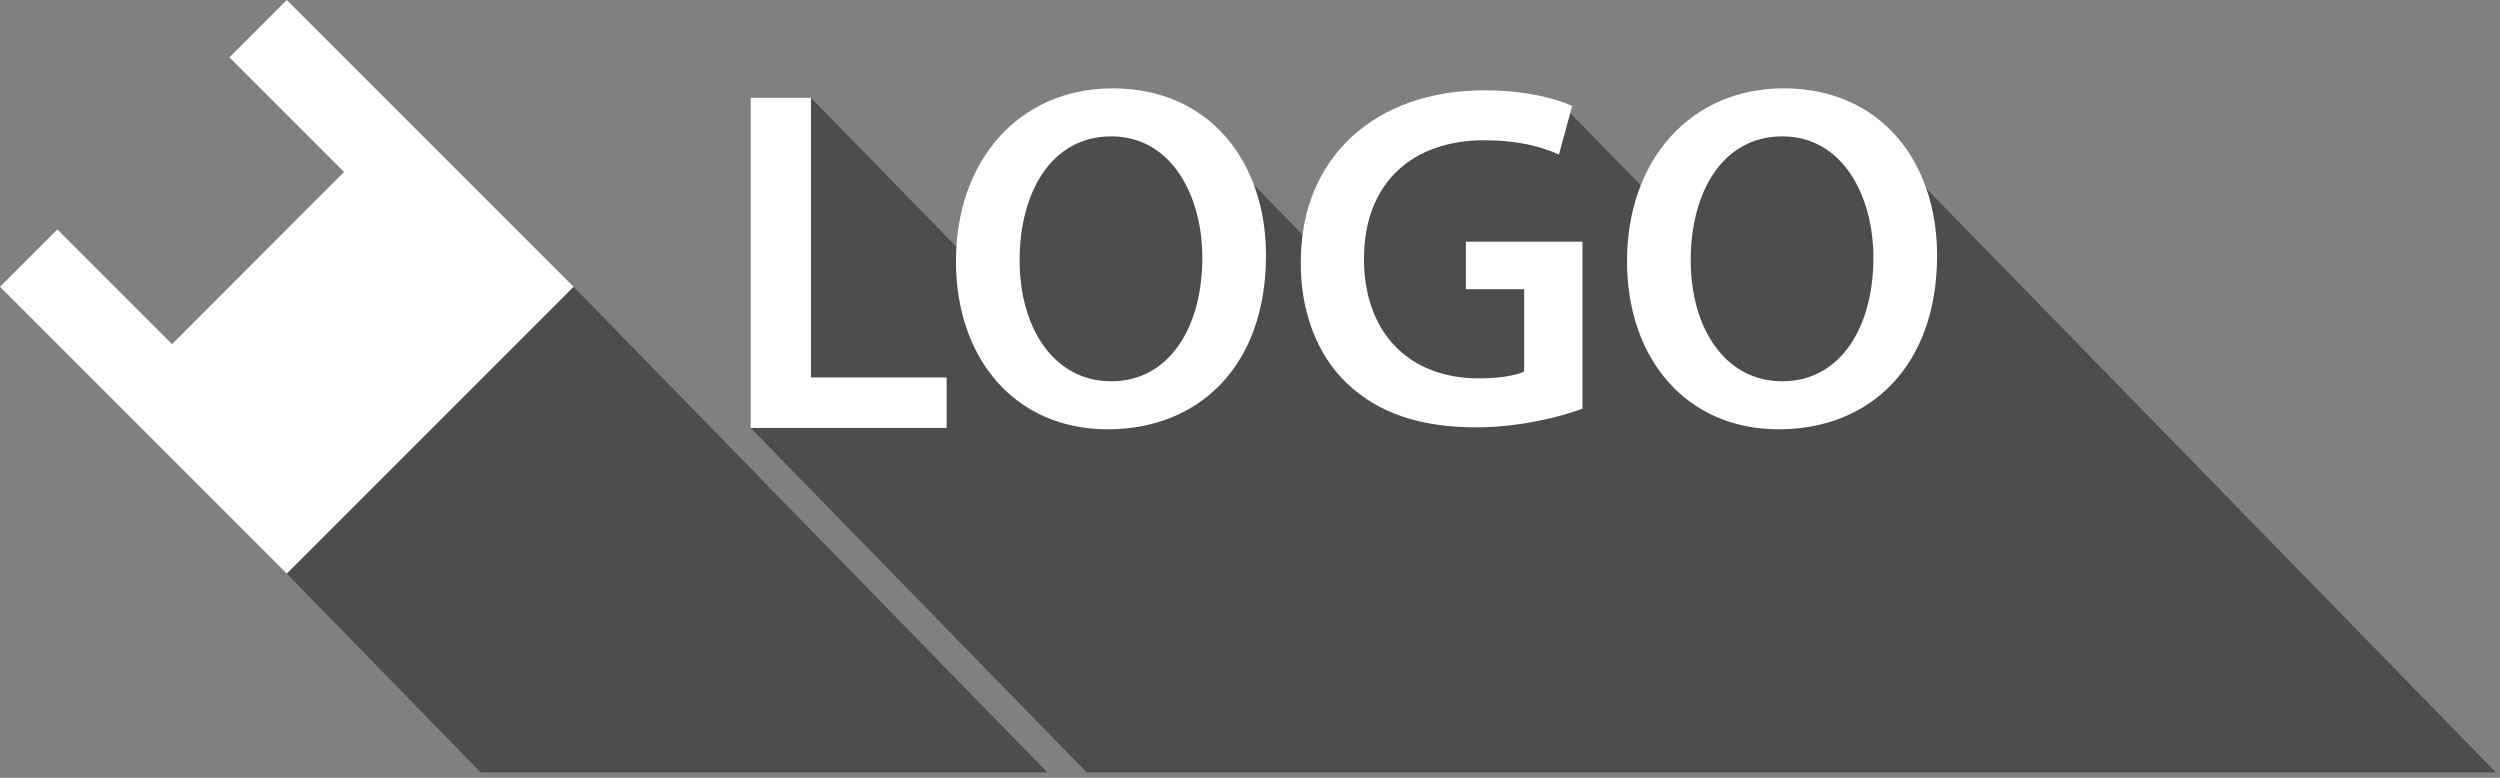 <?xml version="1.0" encoding="UTF-8" standalone="no"?>
<svg width="135px" height="42px" viewBox="0 0 135 42" version="1.1" xmlns="http://www.w3.org/2000/svg" xmlns:xlink="http://www.w3.org/1999/xlink" xmlns:sketch="http://www.bohemiancoding.com/sketch/ns">
    <rect x="0" y="0" width="135" height="42" fill="#808080" stroke="none"/>
    <!-- Generator: Sketch 3.3.3 (12072) - http://www.bohemiancoding.com/sketch -->
    <title>LOGO</title>
    <desc>Created with Sketch.</desc>
    <defs></defs>
    <g id="Page-1" stroke="none" stroke-width="1" fill="none" fill-rule="evenodd" sketch:type="MSPage">
        <g id="LOGO" sketch:type="MSLayerGroup">
            <path d="M15.484,30.973 L30.973,15.484 L56.467,41.616 L56.56,41.712 L25.961,41.712 L15.484,30.973 Z" id="floppy" fill-opacity="0.4" fill="#000000" sketch:type="MSShapeGroup"></path>
            <path d="M134.781,41.712 L99.238,5.28 L93.191,7.196 L89.784,11.219 L84.487,5.789 L75.175,8.096 L71.402,13.767 L63.122,5.28 L55.496,8.744 L52.88,14.595 L43.792,5.28 L40.537,23.109 L58.685,41.712 L134.781,41.712 Z" id="Rectangle-1" fill-opacity="0.4" fill="#000000" sketch:type="MSShapeGroup"></path>
            <path d="M15.484,30.973 L0,15.487 L3.097,12.389 L9.292,18.584 L18.577,9.285 L12.389,3.097 L15.487,0 L30.973,15.484 L15.484,30.973 Z" id="floppy" fill="#FFFFFF" sketch:type="MSShapeGroup"></path>
            <path d="M40.537,23.109 L51.118,23.108 L51.118,20.384 L43.791,20.384 L43.792,5.28 L40.538,5.28 L40.537,23.109 Z M51.621,14.109 C51.621,19.346 54.795,23.182 59.821,23.182 C64.741,23.182 68.364,19.769 68.364,13.791 C68.364,8.713 65.296,4.771 60.085,4.771 C55.059,4.771 51.621,8.633 51.621,14.109 Z M60.006,7.364 C63.259,7.364 64.926,10.564 64.926,13.924 C64.926,17.653 63.154,20.589 60.006,20.589 C56.885,20.589 55.059,17.68 55.059,14.056 C55.059,10.379 56.779,7.364 60.006,7.364 L60.006,7.364 Z M85.452,13.051 L79.157,13.051 L79.157,15.616 L82.304,15.616 L82.304,20.06 C81.881,20.272 81.008,20.431 79.844,20.431 C76.141,20.431 73.655,18.024 73.655,13.976 C73.655,9.824 76.326,7.575 80.135,7.575 C82.013,7.575 83.204,7.919 84.182,8.342 L84.897,5.724 C84.077,5.327 82.357,4.877 80.162,4.877 C74.263,4.877 70.243,8.501 70.243,14.135 C70.216,16.833 71.142,19.187 72.729,20.695 C74.422,22.309 76.697,23.076 79.712,23.076 C82.093,23.076 84.315,22.494 85.452,22.071 L85.452,13.051 Z M96.324,4.771 C91.298,4.771 87.859,8.633 87.859,14.109 C87.859,19.346 91.033,23.182 96.059,23.182 C100.979,23.182 104.603,19.769 104.603,13.791 C104.603,8.713 101.534,4.771 96.324,4.771 L96.324,4.771 Z M96.244,7.364 C99.498,7.364 101.164,10.564 101.164,13.924 C101.164,17.653 99.392,20.589 96.244,20.589 C93.123,20.589 91.298,17.68 91.298,14.056 C91.298,10.379 93.017,7.364 96.244,7.364 L96.244,7.364 Z" fill="#FFFFFF" sketch:type="MSShapeGroup"></path>
        </g>
    </g>
</svg>